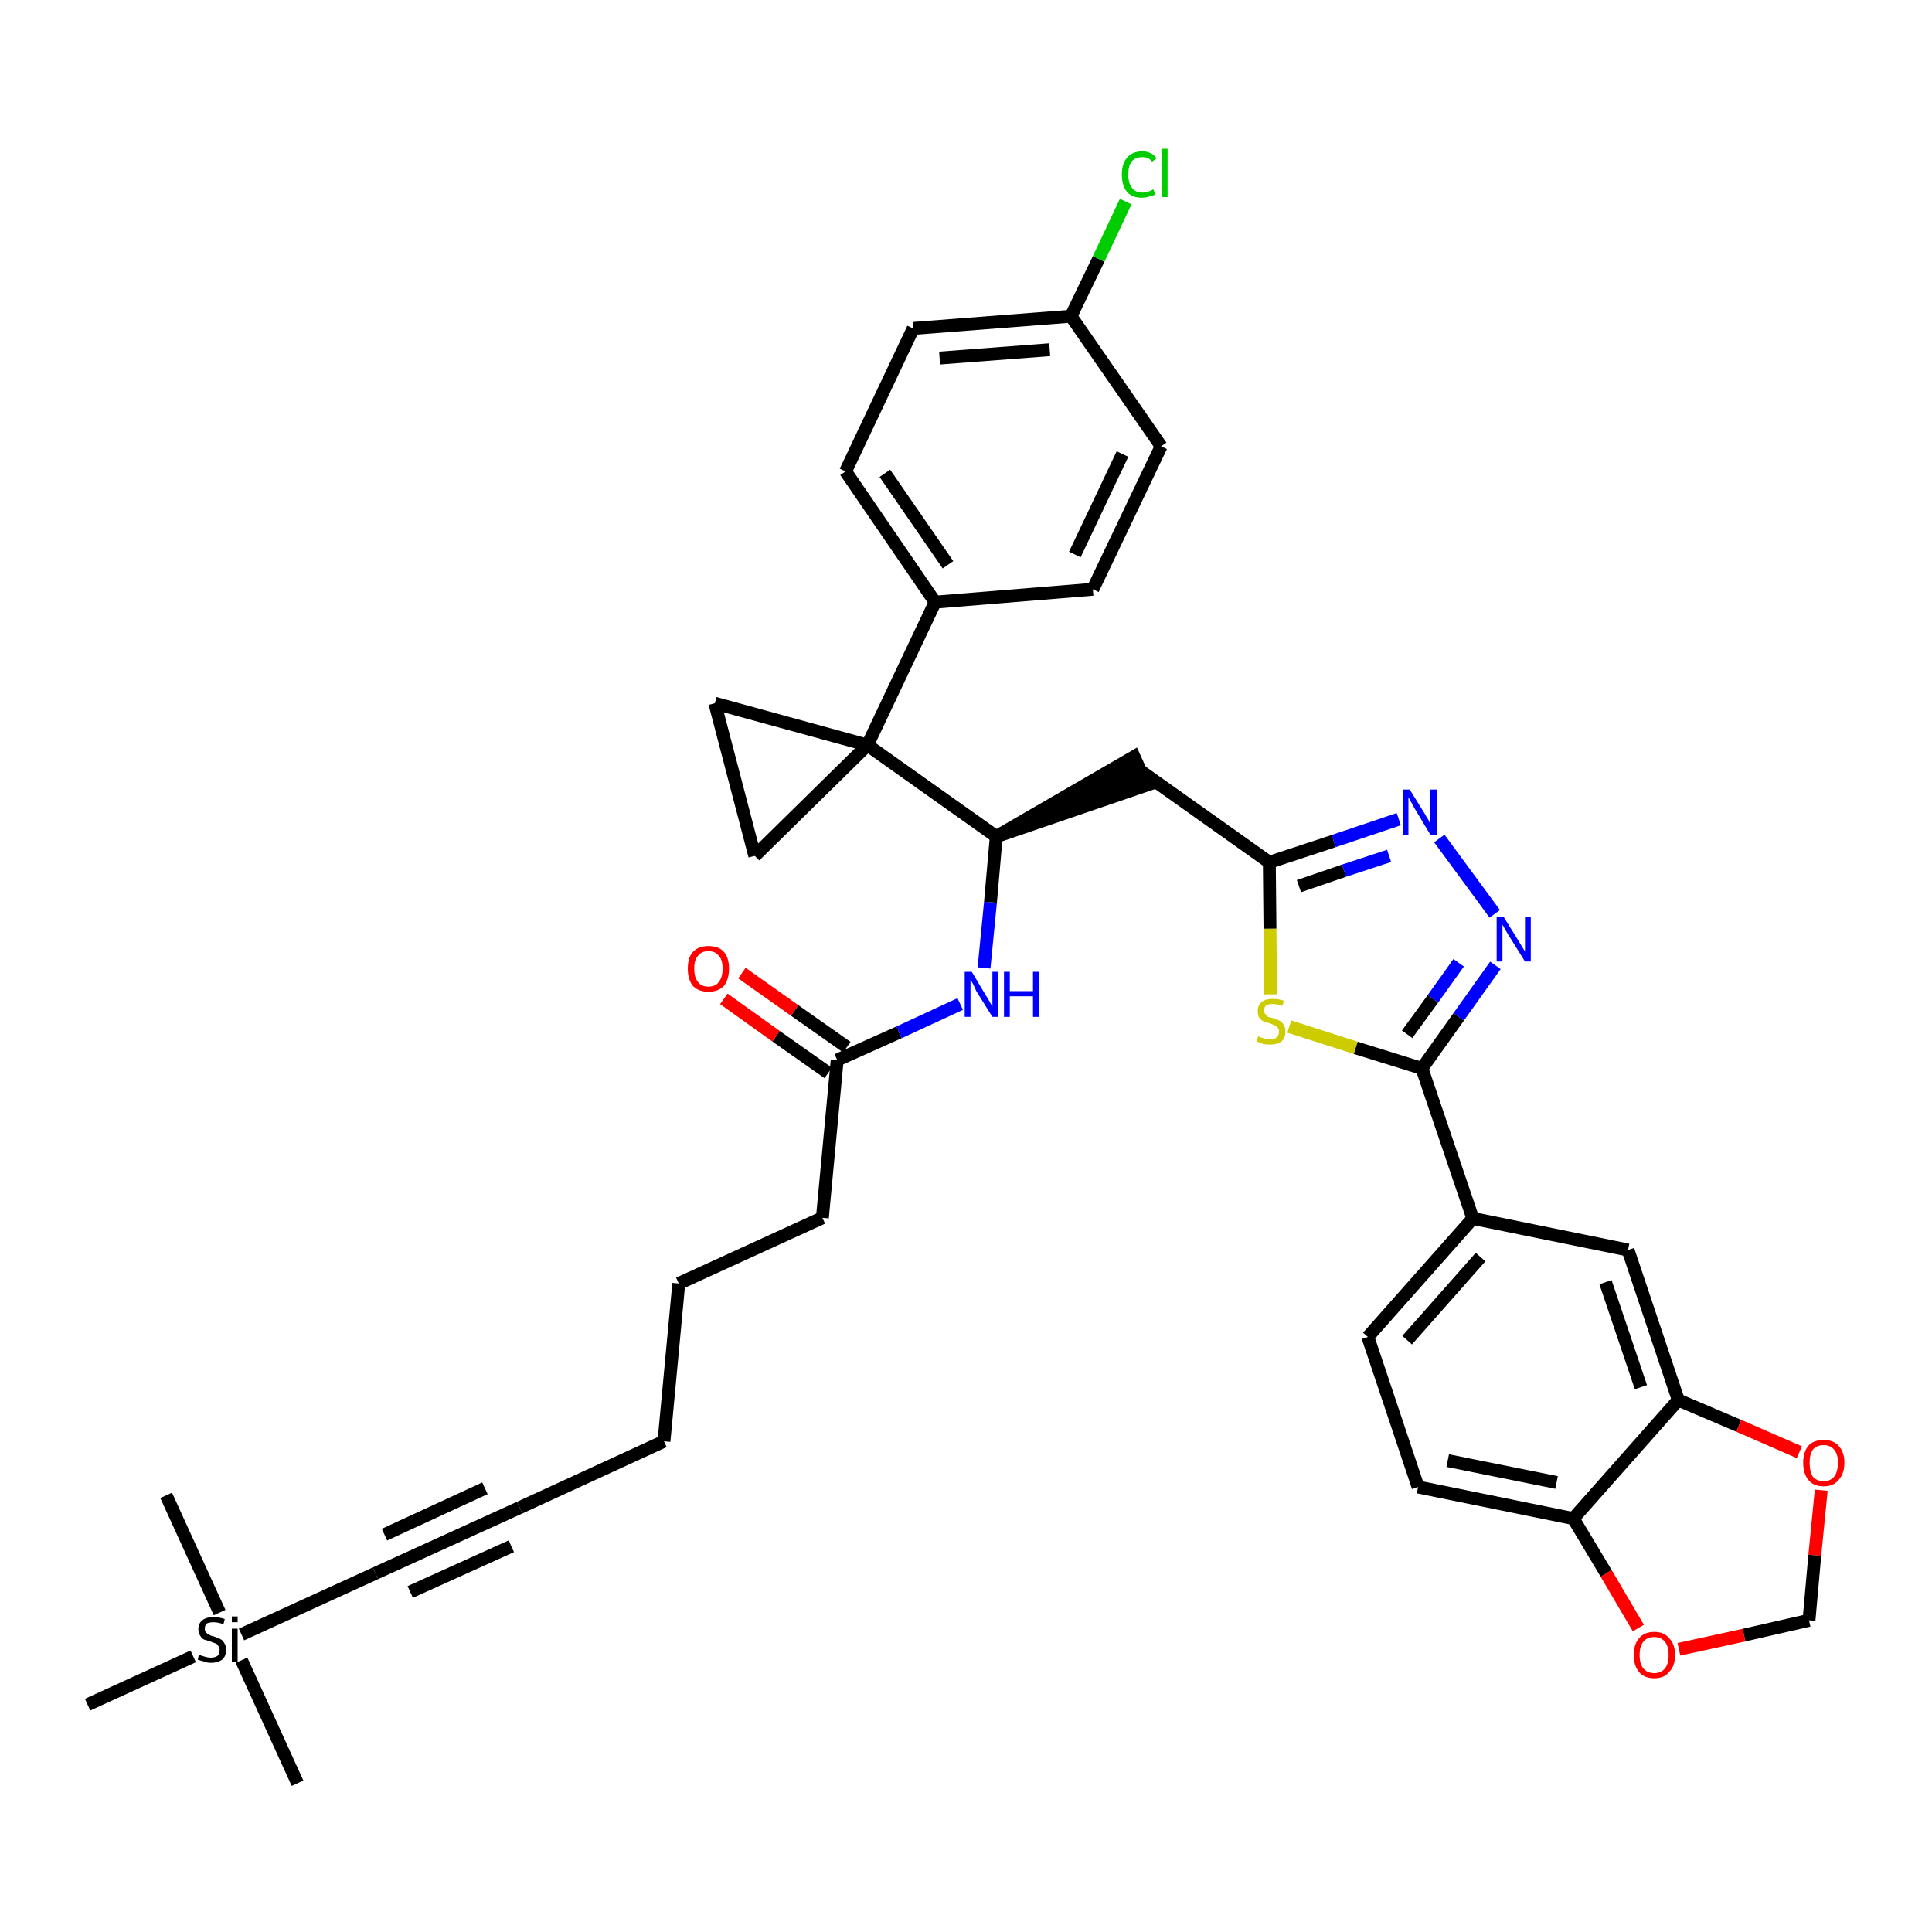 <?xml version='1.0' encoding='iso-8859-1'?>
<svg version='1.1' baseProfile='full'
              xmlns='http://www.w3.org/2000/svg'
                      xmlns:rdkit='http://www.rdkit.org/xml'
                      xmlns:xlink='http://www.w3.org/1999/xlink'
                  xml:space='preserve'
width='300px' height='300px' viewBox='0 0 300 300'>
<!-- END OF HEADER -->
<path class='bond-0 atom-0 atom-1' d='M 46.2,276.9 L 37.5,257.8' style='fill:none;fill-rule:evenodd;stroke:#000000;stroke-width:2.0px;stroke-linecap:butt;stroke-linejoin:miter;stroke-opacity:1' />
<path class='bond-1 atom-1 atom-2' d='M 34.1,250.4 L 25.8,232.2' style='fill:none;fill-rule:evenodd;stroke:#000000;stroke-width:2.0px;stroke-linecap:butt;stroke-linejoin:miter;stroke-opacity:1' />
<path class='bond-2 atom-1 atom-3' d='M 30.0,257.2 L 13.6,264.7' style='fill:none;fill-rule:evenodd;stroke:#000000;stroke-width:2.0px;stroke-linecap:butt;stroke-linejoin:miter;stroke-opacity:1' />
<path class='bond-3 atom-1 atom-4' d='M 37.5,253.8 L 58.3,244.3' style='fill:none;fill-rule:evenodd;stroke:#000000;stroke-width:2.0px;stroke-linecap:butt;stroke-linejoin:miter;stroke-opacity:1' />
<path class='bond-4 atom-4 atom-5' d='M 58.3,244.3 L 80.7,234.1' style='fill:none;fill-rule:evenodd;stroke:#000000;stroke-width:2.0px;stroke-linecap:butt;stroke-linejoin:miter;stroke-opacity:1' />
<path class='bond-4 atom-4 atom-5' d='M 63.7,247.2 L 79.4,240.1' style='fill:none;fill-rule:evenodd;stroke:#000000;stroke-width:2.0px;stroke-linecap:butt;stroke-linejoin:miter;stroke-opacity:1' />
<path class='bond-4 atom-4 atom-5' d='M 59.7,238.3 L 75.3,231.1' style='fill:none;fill-rule:evenodd;stroke:#000000;stroke-width:2.0px;stroke-linecap:butt;stroke-linejoin:miter;stroke-opacity:1' />
<path class='bond-5 atom-5 atom-6' d='M 80.7,234.1 L 103.1,223.8' style='fill:none;fill-rule:evenodd;stroke:#000000;stroke-width:2.0px;stroke-linecap:butt;stroke-linejoin:miter;stroke-opacity:1' />
<path class='bond-6 atom-6 atom-7' d='M 103.1,223.8 L 105.4,199.3' style='fill:none;fill-rule:evenodd;stroke:#000000;stroke-width:2.0px;stroke-linecap:butt;stroke-linejoin:miter;stroke-opacity:1' />
<path class='bond-7 atom-7 atom-8' d='M 105.4,199.3 L 127.7,189.1' style='fill:none;fill-rule:evenodd;stroke:#000000;stroke-width:2.0px;stroke-linecap:butt;stroke-linejoin:miter;stroke-opacity:1' />
<path class='bond-8 atom-8 atom-9' d='M 127.7,189.1 L 130.0,164.6' style='fill:none;fill-rule:evenodd;stroke:#000000;stroke-width:2.0px;stroke-linecap:butt;stroke-linejoin:miter;stroke-opacity:1' />
<path class='bond-9 atom-9 atom-10' d='M 131.5,162.6 L 123.4,156.9' style='fill:none;fill-rule:evenodd;stroke:#000000;stroke-width:2.0px;stroke-linecap:butt;stroke-linejoin:miter;stroke-opacity:1' />
<path class='bond-9 atom-9 atom-10' d='M 123.4,156.9 L 115.2,151.1' style='fill:none;fill-rule:evenodd;stroke:#FF0000;stroke-width:2.0px;stroke-linecap:butt;stroke-linejoin:miter;stroke-opacity:1' />
<path class='bond-9 atom-9 atom-10' d='M 128.6,166.6 L 120.5,160.9' style='fill:none;fill-rule:evenodd;stroke:#000000;stroke-width:2.0px;stroke-linecap:butt;stroke-linejoin:miter;stroke-opacity:1' />
<path class='bond-9 atom-9 atom-10' d='M 120.5,160.9 L 112.4,155.1' style='fill:none;fill-rule:evenodd;stroke:#FF0000;stroke-width:2.0px;stroke-linecap:butt;stroke-linejoin:miter;stroke-opacity:1' />
<path class='bond-10 atom-9 atom-11' d='M 130.0,164.6 L 139.6,160.3' style='fill:none;fill-rule:evenodd;stroke:#000000;stroke-width:2.0px;stroke-linecap:butt;stroke-linejoin:miter;stroke-opacity:1' />
<path class='bond-10 atom-9 atom-11' d='M 139.6,160.3 L 149.1,155.9' style='fill:none;fill-rule:evenodd;stroke:#0000FF;stroke-width:2.0px;stroke-linecap:butt;stroke-linejoin:miter;stroke-opacity:1' />
<path class='bond-11 atom-11 atom-12' d='M 152.8,150.3 L 153.8,140.1' style='fill:none;fill-rule:evenodd;stroke:#0000FF;stroke-width:2.0px;stroke-linecap:butt;stroke-linejoin:miter;stroke-opacity:1' />
<path class='bond-11 atom-11 atom-12' d='M 153.8,140.1 L 154.7,129.9' style='fill:none;fill-rule:evenodd;stroke:#000000;stroke-width:2.0px;stroke-linecap:butt;stroke-linejoin:miter;stroke-opacity:1' />
<path class='bond-12 atom-12 atom-13' d='M 154.7,129.9 L 178.1,121.9 L 176.1,117.5 Z' style='fill:#000000;fill-rule:evenodd;fill-opacity:1;stroke:#000000;stroke-width:2.0px;stroke-linecap:butt;stroke-linejoin:miter;stroke-opacity:1;' />
<path class='bond-27 atom-12 atom-28' d='M 154.7,129.9 L 134.7,115.7' style='fill:none;fill-rule:evenodd;stroke:#000000;stroke-width:2.0px;stroke-linecap:butt;stroke-linejoin:miter;stroke-opacity:1' />
<path class='bond-13 atom-13 atom-14' d='M 177.1,119.7 L 197.1,133.9' style='fill:none;fill-rule:evenodd;stroke:#000000;stroke-width:2.0px;stroke-linecap:butt;stroke-linejoin:miter;stroke-opacity:1' />
<path class='bond-14 atom-14 atom-15' d='M 197.1,133.9 L 207.1,130.6' style='fill:none;fill-rule:evenodd;stroke:#000000;stroke-width:2.0px;stroke-linecap:butt;stroke-linejoin:miter;stroke-opacity:1' />
<path class='bond-14 atom-14 atom-15' d='M 207.1,130.6 L 217.2,127.2' style='fill:none;fill-rule:evenodd;stroke:#0000FF;stroke-width:2.0px;stroke-linecap:butt;stroke-linejoin:miter;stroke-opacity:1' />
<path class='bond-14 atom-14 atom-15' d='M 201.7,137.6 L 208.7,135.2' style='fill:none;fill-rule:evenodd;stroke:#000000;stroke-width:2.0px;stroke-linecap:butt;stroke-linejoin:miter;stroke-opacity:1' />
<path class='bond-14 atom-14 atom-15' d='M 208.7,135.2 L 215.7,132.9' style='fill:none;fill-rule:evenodd;stroke:#0000FF;stroke-width:2.0px;stroke-linecap:butt;stroke-linejoin:miter;stroke-opacity:1' />
<path class='bond-37 atom-27 atom-14' d='M 197.3,154.4 L 197.2,144.2' style='fill:none;fill-rule:evenodd;stroke:#CCCC00;stroke-width:2.0px;stroke-linecap:butt;stroke-linejoin:miter;stroke-opacity:1' />
<path class='bond-37 atom-27 atom-14' d='M 197.2,144.2 L 197.1,133.9' style='fill:none;fill-rule:evenodd;stroke:#000000;stroke-width:2.0px;stroke-linecap:butt;stroke-linejoin:miter;stroke-opacity:1' />
<path class='bond-15 atom-15 atom-16' d='M 223.5,130.2 L 232.1,141.9' style='fill:none;fill-rule:evenodd;stroke:#0000FF;stroke-width:2.0px;stroke-linecap:butt;stroke-linejoin:miter;stroke-opacity:1' />
<path class='bond-16 atom-16 atom-17' d='M 232.2,149.9 L 226.5,157.9' style='fill:none;fill-rule:evenodd;stroke:#0000FF;stroke-width:2.0px;stroke-linecap:butt;stroke-linejoin:miter;stroke-opacity:1' />
<path class='bond-16 atom-16 atom-17' d='M 226.5,157.9 L 220.8,165.9' style='fill:none;fill-rule:evenodd;stroke:#000000;stroke-width:2.0px;stroke-linecap:butt;stroke-linejoin:miter;stroke-opacity:1' />
<path class='bond-16 atom-16 atom-17' d='M 226.5,149.5 L 222.5,155.1' style='fill:none;fill-rule:evenodd;stroke:#0000FF;stroke-width:2.0px;stroke-linecap:butt;stroke-linejoin:miter;stroke-opacity:1' />
<path class='bond-16 atom-16 atom-17' d='M 222.5,155.1 L 218.5,160.6' style='fill:none;fill-rule:evenodd;stroke:#000000;stroke-width:2.0px;stroke-linecap:butt;stroke-linejoin:miter;stroke-opacity:1' />
<path class='bond-17 atom-17 atom-18' d='M 220.8,165.9 L 228.7,189.2' style='fill:none;fill-rule:evenodd;stroke:#000000;stroke-width:2.0px;stroke-linecap:butt;stroke-linejoin:miter;stroke-opacity:1' />
<path class='bond-26 atom-17 atom-27' d='M 220.8,165.9 L 210.5,162.7' style='fill:none;fill-rule:evenodd;stroke:#000000;stroke-width:2.0px;stroke-linecap:butt;stroke-linejoin:miter;stroke-opacity:1' />
<path class='bond-26 atom-17 atom-27' d='M 210.5,162.7 L 200.2,159.4' style='fill:none;fill-rule:evenodd;stroke:#CCCC00;stroke-width:2.0px;stroke-linecap:butt;stroke-linejoin:miter;stroke-opacity:1' />
<path class='bond-18 atom-18 atom-19' d='M 228.7,189.2 L 212.4,207.6' style='fill:none;fill-rule:evenodd;stroke:#000000;stroke-width:2.0px;stroke-linecap:butt;stroke-linejoin:miter;stroke-opacity:1' />
<path class='bond-18 atom-18 atom-19' d='M 229.9,195.2 L 218.5,208.1' style='fill:none;fill-rule:evenodd;stroke:#000000;stroke-width:2.0px;stroke-linecap:butt;stroke-linejoin:miter;stroke-opacity:1' />
<path class='bond-39 atom-23 atom-18' d='M 252.8,194.1 L 228.7,189.2' style='fill:none;fill-rule:evenodd;stroke:#000000;stroke-width:2.0px;stroke-linecap:butt;stroke-linejoin:miter;stroke-opacity:1' />
<path class='bond-19 atom-19 atom-20' d='M 212.4,207.6 L 220.2,230.9' style='fill:none;fill-rule:evenodd;stroke:#000000;stroke-width:2.0px;stroke-linecap:butt;stroke-linejoin:miter;stroke-opacity:1' />
<path class='bond-20 atom-20 atom-21' d='M 220.2,230.9 L 244.3,235.8' style='fill:none;fill-rule:evenodd;stroke:#000000;stroke-width:2.0px;stroke-linecap:butt;stroke-linejoin:miter;stroke-opacity:1' />
<path class='bond-20 atom-20 atom-21' d='M 224.8,226.8 L 241.7,230.2' style='fill:none;fill-rule:evenodd;stroke:#000000;stroke-width:2.0px;stroke-linecap:butt;stroke-linejoin:miter;stroke-opacity:1' />
<path class='bond-21 atom-21 atom-22' d='M 244.3,235.8 L 260.6,217.4' style='fill:none;fill-rule:evenodd;stroke:#000000;stroke-width:2.0px;stroke-linecap:butt;stroke-linejoin:miter;stroke-opacity:1' />
<path class='bond-41 atom-26 atom-21' d='M 254.4,252.8 L 249.4,244.3' style='fill:none;fill-rule:evenodd;stroke:#FF0000;stroke-width:2.0px;stroke-linecap:butt;stroke-linejoin:miter;stroke-opacity:1' />
<path class='bond-41 atom-26 atom-21' d='M 249.4,244.3 L 244.3,235.8' style='fill:none;fill-rule:evenodd;stroke:#000000;stroke-width:2.0px;stroke-linecap:butt;stroke-linejoin:miter;stroke-opacity:1' />
<path class='bond-22 atom-22 atom-23' d='M 260.6,217.4 L 252.8,194.1' style='fill:none;fill-rule:evenodd;stroke:#000000;stroke-width:2.0px;stroke-linecap:butt;stroke-linejoin:miter;stroke-opacity:1' />
<path class='bond-22 atom-22 atom-23' d='M 254.8,215.4 L 249.3,199.1' style='fill:none;fill-rule:evenodd;stroke:#000000;stroke-width:2.0px;stroke-linecap:butt;stroke-linejoin:miter;stroke-opacity:1' />
<path class='bond-23 atom-22 atom-24' d='M 260.6,217.4 L 270.0,221.4' style='fill:none;fill-rule:evenodd;stroke:#000000;stroke-width:2.0px;stroke-linecap:butt;stroke-linejoin:miter;stroke-opacity:1' />
<path class='bond-23 atom-22 atom-24' d='M 270.0,221.4 L 279.4,225.5' style='fill:none;fill-rule:evenodd;stroke:#FF0000;stroke-width:2.0px;stroke-linecap:butt;stroke-linejoin:miter;stroke-opacity:1' />
<path class='bond-24 atom-24 atom-25' d='M 282.8,231.4 L 281.8,241.5' style='fill:none;fill-rule:evenodd;stroke:#FF0000;stroke-width:2.0px;stroke-linecap:butt;stroke-linejoin:miter;stroke-opacity:1' />
<path class='bond-24 atom-24 atom-25' d='M 281.8,241.5 L 280.9,251.6' style='fill:none;fill-rule:evenodd;stroke:#000000;stroke-width:2.0px;stroke-linecap:butt;stroke-linejoin:miter;stroke-opacity:1' />
<path class='bond-25 atom-25 atom-26' d='M 280.9,251.6 L 270.8,253.9' style='fill:none;fill-rule:evenodd;stroke:#000000;stroke-width:2.0px;stroke-linecap:butt;stroke-linejoin:miter;stroke-opacity:1' />
<path class='bond-25 atom-25 atom-26' d='M 270.8,253.9 L 260.7,256.1' style='fill:none;fill-rule:evenodd;stroke:#FF0000;stroke-width:2.0px;stroke-linecap:butt;stroke-linejoin:miter;stroke-opacity:1' />
<path class='bond-28 atom-28 atom-29' d='M 134.7,115.7 L 145.2,93.5' style='fill:none;fill-rule:evenodd;stroke:#000000;stroke-width:2.0px;stroke-linecap:butt;stroke-linejoin:miter;stroke-opacity:1' />
<path class='bond-35 atom-28 atom-36' d='M 134.7,115.7 L 111.0,109.2' style='fill:none;fill-rule:evenodd;stroke:#000000;stroke-width:2.0px;stroke-linecap:butt;stroke-linejoin:miter;stroke-opacity:1' />
<path class='bond-38 atom-37 atom-28' d='M 117.2,132.9 L 134.7,115.7' style='fill:none;fill-rule:evenodd;stroke:#000000;stroke-width:2.0px;stroke-linecap:butt;stroke-linejoin:miter;stroke-opacity:1' />
<path class='bond-29 atom-29 atom-30' d='M 145.2,93.5 L 131.3,73.2' style='fill:none;fill-rule:evenodd;stroke:#000000;stroke-width:2.0px;stroke-linecap:butt;stroke-linejoin:miter;stroke-opacity:1' />
<path class='bond-29 atom-29 atom-30' d='M 147.2,87.7 L 137.4,73.5' style='fill:none;fill-rule:evenodd;stroke:#000000;stroke-width:2.0px;stroke-linecap:butt;stroke-linejoin:miter;stroke-opacity:1' />
<path class='bond-40 atom-35 atom-29' d='M 169.7,91.5 L 145.2,93.5' style='fill:none;fill-rule:evenodd;stroke:#000000;stroke-width:2.0px;stroke-linecap:butt;stroke-linejoin:miter;stroke-opacity:1' />
<path class='bond-30 atom-30 atom-31' d='M 131.3,73.2 L 141.8,51.0' style='fill:none;fill-rule:evenodd;stroke:#000000;stroke-width:2.0px;stroke-linecap:butt;stroke-linejoin:miter;stroke-opacity:1' />
<path class='bond-31 atom-31 atom-32' d='M 141.8,51.0 L 166.3,49.1' style='fill:none;fill-rule:evenodd;stroke:#000000;stroke-width:2.0px;stroke-linecap:butt;stroke-linejoin:miter;stroke-opacity:1' />
<path class='bond-31 atom-31 atom-32' d='M 145.9,55.6 L 163.0,54.3' style='fill:none;fill-rule:evenodd;stroke:#000000;stroke-width:2.0px;stroke-linecap:butt;stroke-linejoin:miter;stroke-opacity:1' />
<path class='bond-32 atom-32 atom-33' d='M 166.3,49.1 L 170.6,40.2' style='fill:none;fill-rule:evenodd;stroke:#000000;stroke-width:2.0px;stroke-linecap:butt;stroke-linejoin:miter;stroke-opacity:1' />
<path class='bond-32 atom-32 atom-33' d='M 170.6,40.2 L 174.8,31.3' style='fill:none;fill-rule:evenodd;stroke:#00CC00;stroke-width:2.0px;stroke-linecap:butt;stroke-linejoin:miter;stroke-opacity:1' />
<path class='bond-33 atom-32 atom-34' d='M 166.3,49.1 L 180.3,69.3' style='fill:none;fill-rule:evenodd;stroke:#000000;stroke-width:2.0px;stroke-linecap:butt;stroke-linejoin:miter;stroke-opacity:1' />
<path class='bond-34 atom-34 atom-35' d='M 180.3,69.3 L 169.7,91.5' style='fill:none;fill-rule:evenodd;stroke:#000000;stroke-width:2.0px;stroke-linecap:butt;stroke-linejoin:miter;stroke-opacity:1' />
<path class='bond-34 atom-34 atom-35' d='M 174.3,70.5 L 166.9,86.1' style='fill:none;fill-rule:evenodd;stroke:#000000;stroke-width:2.0px;stroke-linecap:butt;stroke-linejoin:miter;stroke-opacity:1' />
<path class='bond-36 atom-36 atom-37' d='M 111.0,109.2 L 117.2,132.9' style='fill:none;fill-rule:evenodd;stroke:#000000;stroke-width:2.0px;stroke-linecap:butt;stroke-linejoin:miter;stroke-opacity:1' />
<path  class='atom-1' d='M 30.9 256.9
Q 31.0 256.9, 31.3 257.1
Q 31.6 257.2, 32.0 257.3
Q 32.4 257.4, 32.7 257.4
Q 33.4 257.4, 33.8 257.1
Q 34.1 256.8, 34.1 256.2
Q 34.1 255.8, 33.9 255.6
Q 33.8 255.3, 33.5 255.2
Q 33.2 255.1, 32.7 254.9
Q 32.1 254.7, 31.7 254.6
Q 31.3 254.4, 31.1 254.0
Q 30.8 253.6, 30.8 253.0
Q 30.8 252.1, 31.4 251.6
Q 32.0 251.1, 33.2 251.1
Q 34.0 251.1, 34.9 251.4
L 34.7 252.2
Q 33.8 251.9, 33.2 251.9
Q 32.5 251.9, 32.1 252.1
Q 31.8 252.4, 31.8 252.9
Q 31.8 253.3, 32.0 253.5
Q 32.2 253.7, 32.4 253.8
Q 32.7 254.0, 33.2 254.1
Q 33.8 254.3, 34.2 254.5
Q 34.6 254.7, 34.8 255.1
Q 35.1 255.5, 35.1 256.2
Q 35.1 257.2, 34.5 257.7
Q 33.8 258.2, 32.8 258.2
Q 32.1 258.2, 31.7 258.0
Q 31.2 257.9, 30.7 257.7
L 30.9 256.9
' fill='#000000'/>
<path  class='atom-1' d='M 36.0 251.0
L 36.9 251.0
L 36.9 251.9
L 36.0 251.9
L 36.0 251.0
M 36.0 252.9
L 36.9 252.9
L 36.9 258.0
L 36.0 258.0
L 36.0 252.9
' fill='#000000'/>
<path  class='atom-10' d='M 106.8 150.4
Q 106.8 148.7, 107.6 147.8
Q 108.5 146.9, 110.0 146.9
Q 111.6 146.9, 112.4 147.8
Q 113.2 148.7, 113.2 150.4
Q 113.2 152.1, 112.4 153.1
Q 111.5 154.0, 110.0 154.0
Q 108.5 154.0, 107.6 153.1
Q 106.8 152.1, 106.8 150.4
M 110.0 153.2
Q 111.1 153.2, 111.6 152.5
Q 112.2 151.8, 112.2 150.4
Q 112.2 149.0, 111.6 148.4
Q 111.1 147.7, 110.0 147.7
Q 108.9 147.7, 108.4 148.4
Q 107.8 149.0, 107.8 150.4
Q 107.8 151.8, 108.4 152.5
Q 108.9 153.2, 110.0 153.2
' fill='#FF0000'/>
<path  class='atom-11' d='M 150.9 150.9
L 153.1 154.6
Q 153.4 155.0, 153.7 155.6
Q 154.1 156.3, 154.1 156.3
L 154.1 150.9
L 155.0 150.9
L 155.0 157.9
L 154.1 157.9
L 151.6 153.9
Q 151.4 153.4, 151.1 152.8
Q 150.8 152.3, 150.7 152.1
L 150.7 157.9
L 149.8 157.9
L 149.8 150.9
L 150.9 150.9
' fill='#0000FF'/>
<path  class='atom-11' d='M 155.9 150.9
L 156.8 150.9
L 156.8 153.9
L 160.4 153.9
L 160.4 150.9
L 161.3 150.9
L 161.3 157.9
L 160.4 157.9
L 160.4 154.7
L 156.8 154.7
L 156.8 157.9
L 155.9 157.9
L 155.9 150.9
' fill='#0000FF'/>
<path  class='atom-15' d='M 218.9 122.6
L 221.2 126.3
Q 221.4 126.7, 221.8 127.3
Q 222.1 128.0, 222.1 128.0
L 222.1 122.6
L 223.1 122.6
L 223.1 129.6
L 222.1 129.6
L 219.7 125.6
Q 219.4 125.1, 219.1 124.5
Q 218.8 124.0, 218.7 123.8
L 218.7 129.6
L 217.8 129.6
L 217.8 122.6
L 218.9 122.6
' fill='#0000FF'/>
<path  class='atom-16' d='M 233.5 142.4
L 235.8 146.1
Q 236.0 146.4, 236.4 147.1
Q 236.8 147.7, 236.8 147.8
L 236.8 142.4
L 237.7 142.4
L 237.7 149.3
L 236.8 149.3
L 234.3 145.3
Q 234.0 144.8, 233.7 144.3
Q 233.4 143.7, 233.3 143.6
L 233.3 149.3
L 232.4 149.3
L 232.4 142.4
L 233.5 142.4
' fill='#0000FF'/>
<path  class='atom-24' d='M 280.0 227.1
Q 280.0 225.5, 280.8 224.5
Q 281.6 223.6, 283.2 223.6
Q 284.7 223.6, 285.5 224.5
Q 286.4 225.5, 286.4 227.1
Q 286.4 228.8, 285.5 229.8
Q 284.7 230.8, 283.2 230.8
Q 281.6 230.8, 280.8 229.8
Q 280.0 228.8, 280.0 227.1
M 283.2 230.0
Q 284.2 230.0, 284.8 229.3
Q 285.4 228.5, 285.4 227.1
Q 285.4 225.8, 284.8 225.1
Q 284.2 224.4, 283.2 224.4
Q 282.1 224.4, 281.5 225.1
Q 281.0 225.8, 281.0 227.1
Q 281.0 228.5, 281.5 229.3
Q 282.1 230.0, 283.2 230.0
' fill='#FF0000'/>
<path  class='atom-26' d='M 253.7 257.0
Q 253.7 255.3, 254.5 254.4
Q 255.3 253.4, 256.9 253.4
Q 258.4 253.4, 259.2 254.4
Q 260.1 255.3, 260.1 257.0
Q 260.1 258.7, 259.2 259.6
Q 258.4 260.6, 256.9 260.6
Q 255.3 260.6, 254.5 259.6
Q 253.7 258.7, 253.7 257.0
M 256.9 259.8
Q 257.9 259.8, 258.5 259.1
Q 259.1 258.4, 259.1 257.0
Q 259.1 255.6, 258.5 254.9
Q 257.9 254.2, 256.9 254.2
Q 255.8 254.2, 255.2 254.9
Q 254.6 255.6, 254.6 257.0
Q 254.6 258.4, 255.2 259.1
Q 255.8 259.8, 256.9 259.8
' fill='#FF0000'/>
<path  class='atom-27' d='M 195.4 160.9
Q 195.5 161.0, 195.8 161.1
Q 196.1 161.2, 196.5 161.3
Q 196.8 161.4, 197.2 161.4
Q 197.9 161.4, 198.2 161.1
Q 198.6 160.8, 198.6 160.2
Q 198.6 159.8, 198.4 159.6
Q 198.2 159.3, 197.9 159.2
Q 197.7 159.1, 197.2 158.9
Q 196.5 158.7, 196.2 158.6
Q 195.8 158.4, 195.5 158.0
Q 195.3 157.6, 195.3 157.0
Q 195.3 156.1, 195.9 155.6
Q 196.5 155.1, 197.7 155.1
Q 198.5 155.1, 199.4 155.4
L 199.1 156.2
Q 198.3 155.9, 197.7 155.9
Q 197.0 155.9, 196.6 156.1
Q 196.3 156.4, 196.3 156.9
Q 196.3 157.3, 196.5 157.5
Q 196.7 157.7, 196.9 157.9
Q 197.2 158.0, 197.7 158.1
Q 198.3 158.3, 198.7 158.5
Q 199.1 158.7, 199.3 159.1
Q 199.6 159.5, 199.6 160.2
Q 199.6 161.2, 199.0 161.7
Q 198.3 162.2, 197.2 162.2
Q 196.6 162.2, 196.1 162.1
Q 195.7 161.9, 195.1 161.7
L 195.4 160.9
' fill='#CCCC00'/>
<path  class='atom-33' d='M 174.2 27.1
Q 174.2 25.4, 175.0 24.5
Q 175.8 23.5, 177.4 23.5
Q 178.8 23.5, 179.6 24.6
L 178.9 25.1
Q 178.4 24.4, 177.4 24.4
Q 176.3 24.4, 175.7 25.1
Q 175.2 25.8, 175.2 27.1
Q 175.2 28.5, 175.8 29.2
Q 176.3 29.9, 177.5 29.9
Q 178.2 29.9, 179.1 29.4
L 179.4 30.2
Q 179.0 30.4, 178.5 30.5
Q 177.9 30.7, 177.3 30.7
Q 175.8 30.7, 175.0 29.8
Q 174.2 28.8, 174.2 27.1
' fill='#00CC00'/>
<path  class='atom-33' d='M 180.4 23.1
L 181.3 23.1
L 181.3 30.6
L 180.4 30.6
L 180.4 23.1
' fill='#00CC00'/>
</svg>
